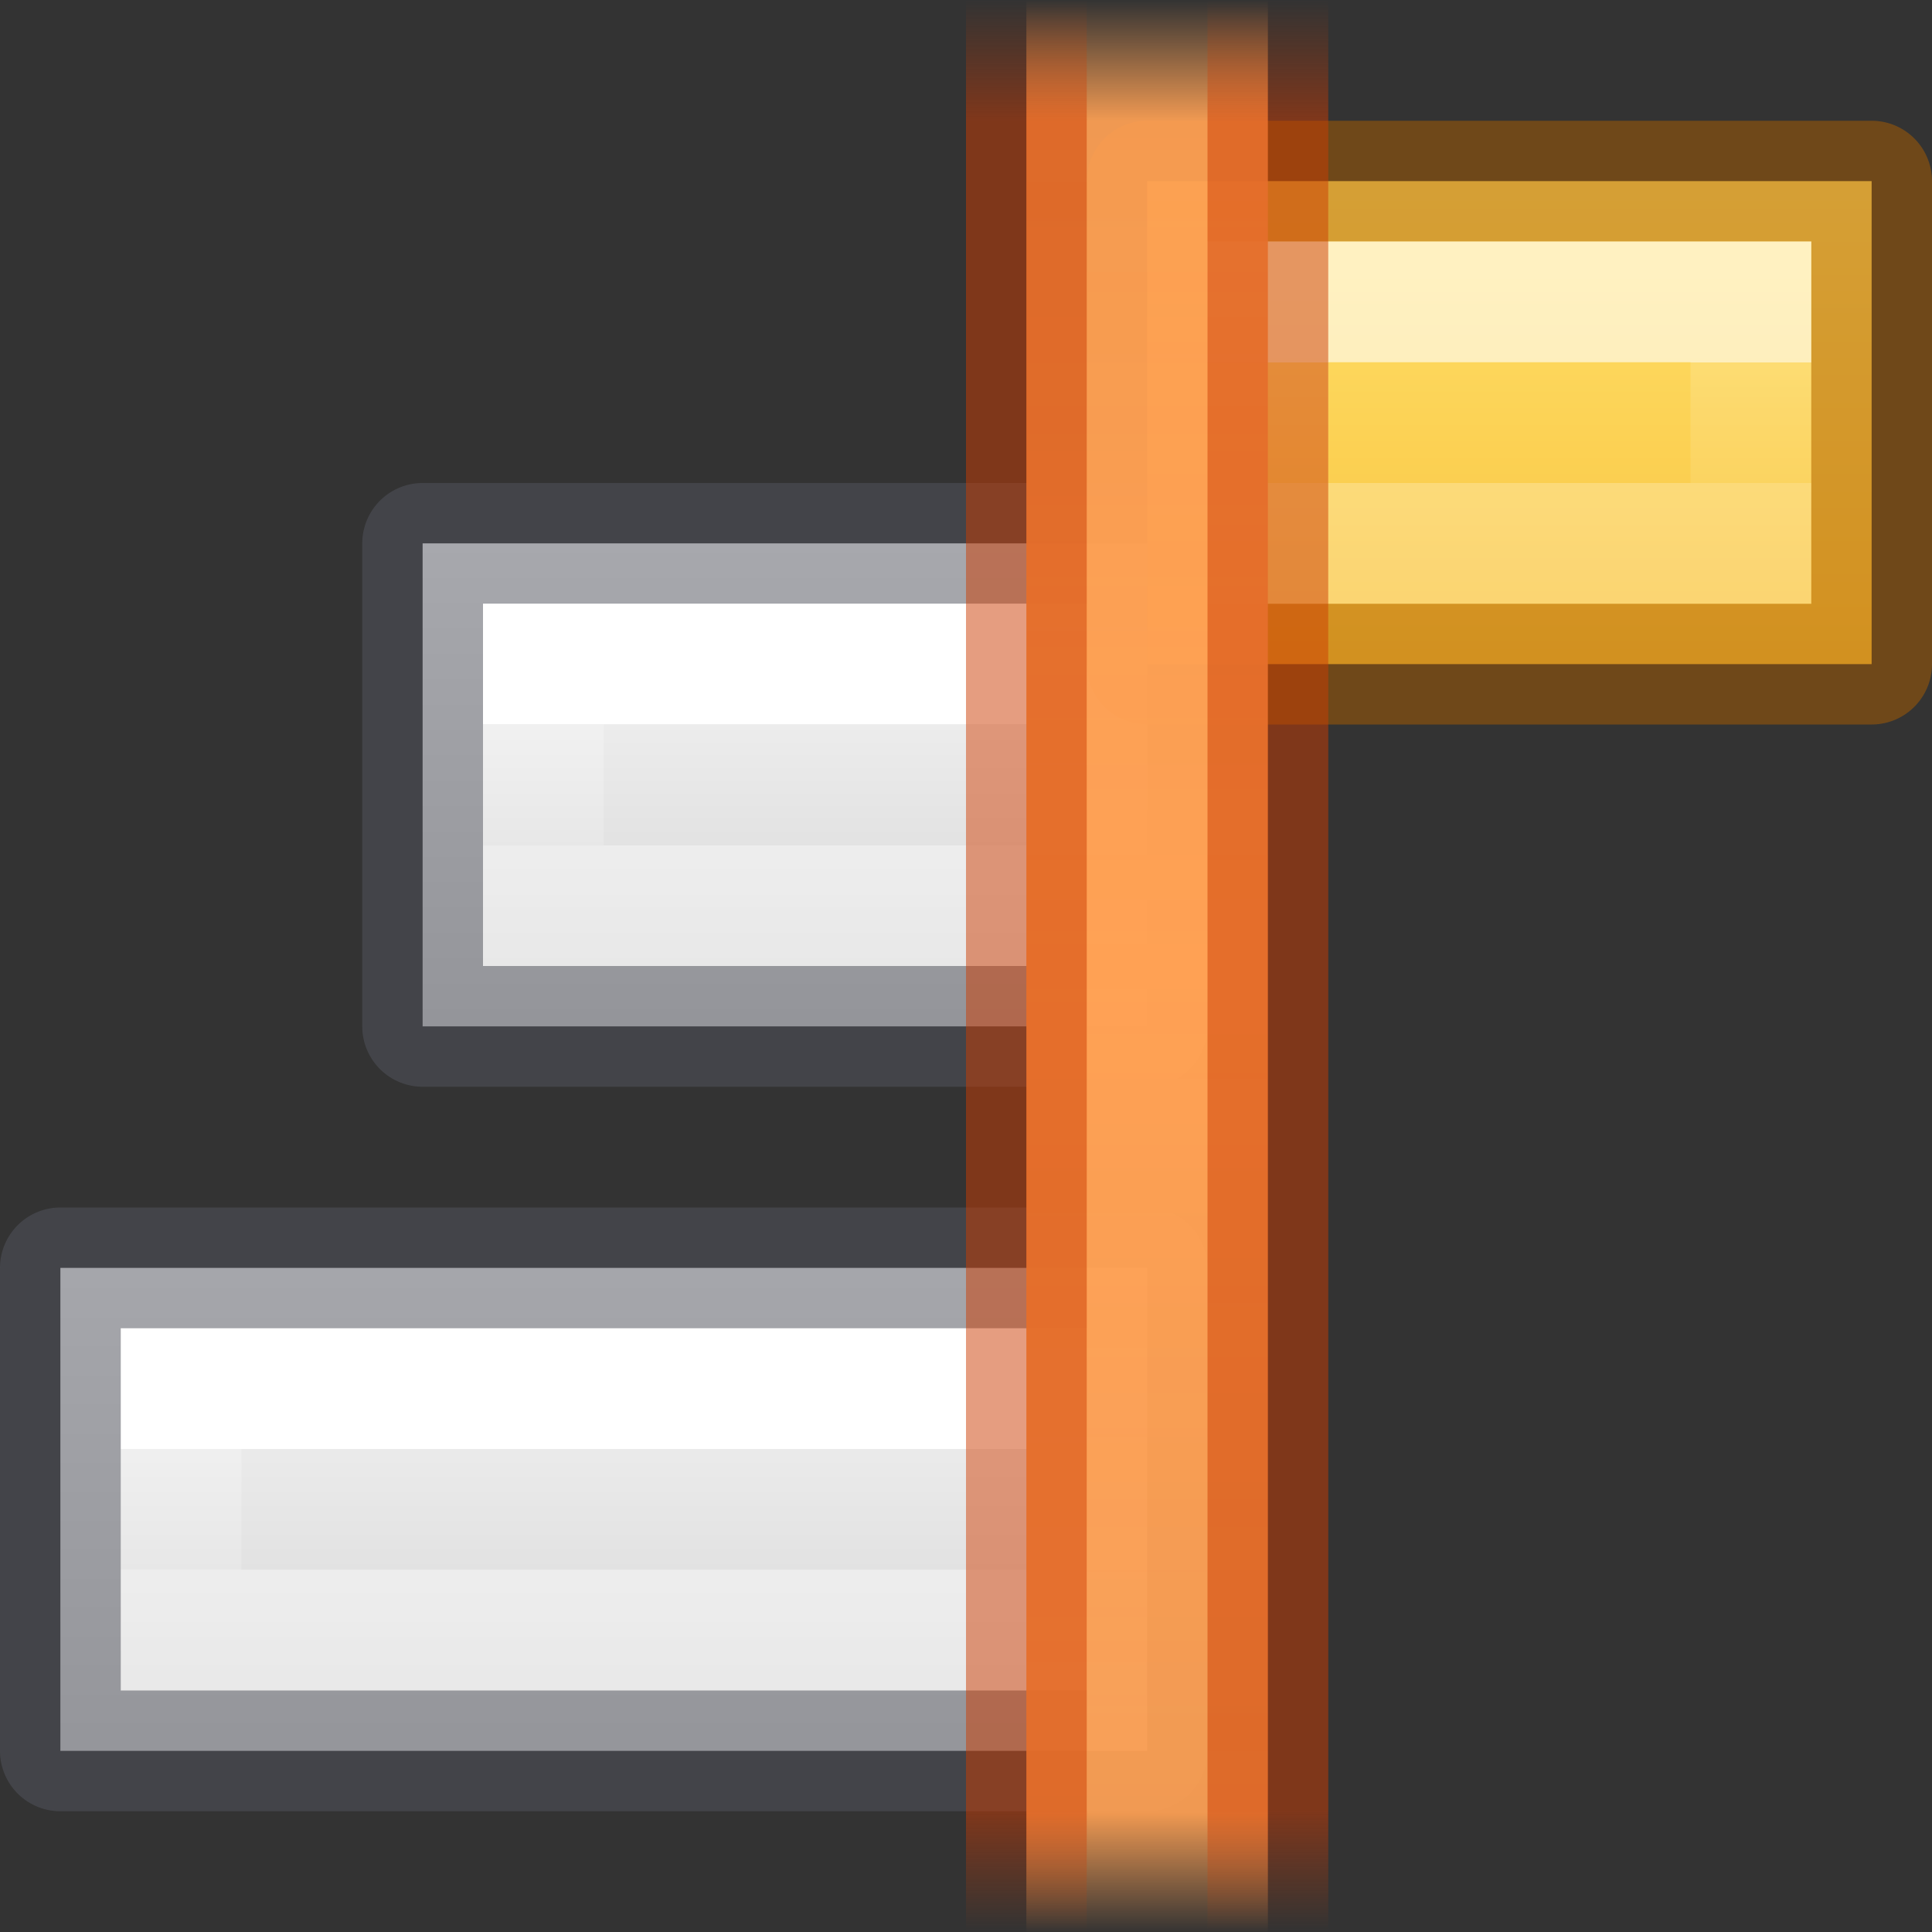 <?xml version="1.0" encoding="UTF-8" standalone="no"?>
<svg
   xmlns:dc="http://purl.org/dc/elements/1.1/"
   xmlns:cc="http://creativecommons.org/ns#"
   xmlns:rdf="http://www.w3.org/1999/02/22-rdf-syntax-ns#"
   xmlns:svg="http://www.w3.org/2000/svg"
   xmlns="http://www.w3.org/2000/svg"
   xmlns:xlink="http://www.w3.org/1999/xlink"
   id="svg57"
   version="1.1"
   width="16"
   height="16">
  <rect width="100%" height="100%" fill="#333333" stroke="none"/>
  <defs
     id="defs61">
    <linearGradient
       y2="41.526"
       y1="6.474"
       x2="24"
       x1="24"
       gradientUnits="userSpaceOnUse"
       gradientTransform="matrix(0.405,0,0,0.514,2.27,-0.324)"
       id="linearGradient4688">
      <stop
         id="stop4680"
         stop-color="#fff"
         offset="0" />
      <stop
         id="stop4682"
         stop-opacity=".235"
         stop-color="#fff"
         offset="0" />
      <stop
         id="stop4684"
         stop-opacity=".157"
         stop-color="#fff"
         offset="1" />
      <stop
         id="stop4686"
         stop-opacity=".392"
         stop-color="#fff"
         offset="1" />
    </linearGradient>
    <linearGradient
       id="linearGradient891">
      <stop
         style="stop-color:#ffe16b;stop-opacity:1"
         offset="0"
         id="stop887" />
      <stop
         style="stop-color:#f9c440;stop-opacity:1"
         offset="1"
         id="stop889" />
    </linearGradient>
    <linearGradient
       id="linearGradient940"
       gradientTransform="matrix(0.405,0,0,0.514,2.27,-0.324)"
       gradientUnits="userSpaceOnUse"
       x1="24"
       x2="24"
       y1="6.474"
       y2="41.526">
      <stop
         offset="0"
         stop-color="#fff"
         id="stop932" />
      <stop
         offset="0"
         stop-color="#fff"
         stop-opacity=".235"
         id="stop934" />
      <stop
         offset="1"
         stop-color="#fff"
         stop-opacity=".157"
         id="stop936" />
      <stop
         offset="1"
         stop-color="#fff"
         stop-opacity=".392"
         id="stop938" />
    </linearGradient>
    <linearGradient
       id="linearGradient930"
       gradientTransform="matrix(0.405,0,0,0.514,2.27,-0.324)"
       gradientUnits="userSpaceOnUse"
       x1="24"
       x2="24"
       y1="6.474"
       y2="41.526">
      <stop
         offset="0"
         stop-color="#fff"
         id="stop922" />
      <stop
         offset="0"
         stop-color="#fff"
         stop-opacity=".235"
         id="stop924" />
      <stop
         offset="1"
         stop-color="#fff"
         stop-opacity=".157"
         id="stop926" />
      <stop
         offset="1"
         stop-color="#fff"
         stop-opacity=".392"
         id="stop928" />
    </linearGradient>
    <linearGradient
       id="linearGradient874"
       gradientTransform="matrix(0.486,0,0,0.456,-34.79,-5.735)"
       gradientUnits="userSpaceOnUse"
       x1="25.132"
       x2="25.132"
       y1="0.985"
       y2="47.013">
      <stop
         style="stop-color:#fafafa;stop-opacity:1"
         offset="0"
         stop-color="#f4f4f4"
         id="stop870" />
      <stop
         style="stop-color:#d4d4d4;stop-opacity:1"
         offset="1"
         stop-color="#dbdbdb"
         id="stop872" />
    </linearGradient>
    <linearGradient
       gradientTransform="matrix(-0.7,0,0,-0.4,-47.15,-69.1)"
       y2="-205.25"
       y1="-202.75"
       xlink:href="#linearGradient4688"
       x2="-74"
       x1="-74"
       gradientUnits="userSpaceOnUse"
       id="e-9" />
    <linearGradient
       gradientTransform="matrix(-0.75,0,0,-0.571,-50.875,-104.071)"
       y2="-208"
       y1="-200"
       xlink:href="#linearGradient874"
       x2="-70"
       x1="-70"
       gradientUnits="userSpaceOnUse"
       id="f-7" />
    <linearGradient
       xlink:href="#linearGradient891"
       id="linearGradient893"
       x1="-4.384"
       y1="2.571"
       x2="-4.384"
       y2="7.557"
       gradientUnits="userSpaceOnUse"
       gradientTransform="matrix(0.857,0,0,0.8,-9.505,-0.534)" />
    <linearGradient
       id="linearGradient987-5">
      <stop
         id="stop983-3"
         offset="0"
         style="stop-color:#cc3b02;stop-opacity:1;" />
      <stop
         style="stop-color:#cc3b02;stop-opacity:1"
         offset="0.875"
         id="stop991-5" />
      <stop
         id="stop985-6"
         offset="1"
         style="stop-color:#cc3b02;stop-opacity:0;" />
    </linearGradient>
    <linearGradient
       id="linearGradient951-2">
      <stop
         id="stop947-9"
         offset="0"
         style="stop-color:#ffa154;stop-opacity:1;" />
      <stop
         style="stop-color:#ffa154;stop-opacity:0.926"
         offset="0.875"
         id="stop955-1" />
      <stop
         id="stop949-2"
         offset="1"
         style="stop-color:#ffa154;stop-opacity:0;" />
    </linearGradient>
    <linearGradient
       gradientTransform="matrix(-1,0,0,0.797,13,-1.558)"
       spreadMethod="reflect"
       gradientUnits="userSpaceOnUse"
       y2="1.957"
       x2="3.552"
       y1="12"
       x1="3.552"
       id="linearGradient953-9"
       xlink:href="#linearGradient951-2" />
    <linearGradient
       gradientTransform="matrix(-1,0,0,0.727,13,-0.727)"
       spreadMethod="reflect"
       gradientUnits="userSpaceOnUse"
       y2="1"
       x2="3.624"
       y1="12"
       x1="3.624"
       id="linearGradient989-3"
       xlink:href="#linearGradient987-5" />
    <linearGradient
       gradientTransform="matrix(-0.4,0,0,-0.4,-17.3,-78.1)"
       y2="-205.25"
       y1="-202.75"
       xlink:href="#linearGradient4688"
       x2="-74"
       x1="-74"
       gradientUnits="userSpaceOnUse"
       id="e-9-2" />
    <linearGradient
       gradientTransform="matrix(-0.4,0,0,-0.4,-23.3,-75.1)"
       y2="-205.25"
       y1="-202.75"
       xlink:href="#linearGradient4688"
       x2="-74"
       x1="-74"
       gradientUnits="userSpaceOnUse"
       id="e-9-2-7" />
    <linearGradient
       xlink:href="#linearGradient874"
       id="linearGradient893-3"
       x1="-4.384"
       y1="2.571"
       x2="-4.384"
       y2="7.557"
       gradientUnits="userSpaceOnUse"
       gradientTransform="matrix(0.857,0,0,0.8,-3.505,2.466)" />
  </defs>
  <linearGradient
     y2="47.013"
     y1="0.985"
     x2="25.132"
     x1="25.132"
     gradientUnits="userSpaceOnUse"
     gradientTransform="matrix(0.486,0,0,0.456,-34.79,-5.735)"
     id="a">
    <stop
       id="stop2"
       stop-color="#f4f4f4"
       offset="0" />
    <stop
       id="stop4"
       stop-color="#dbdbdb"
       offset="1" />
  </linearGradient>
  <linearGradient
     y2="2.906"
     y1="50.786"
     x2="-51.786"
     x1="-51.786"
     gradientUnits="userSpaceOnUse"
     gradientTransform="matrix(0.254,0,0,0.305,-43.522,-5.539)"
     id="b">
    <stop
       id="stop7"
       stop-opacity=".34"
       offset="0" />
    <stop
       id="stop9"
       stop-opacity=".247"
       offset="1" />
  </linearGradient>
  <linearGradient
     y2="41.526"
     y1="6.474"
     x2="24"
     x1="24"
     gradientUnits="userSpaceOnUse"
     gradientTransform="matrix(0.405,0,0,0.514,2.27,-0.324)"
     id="c">
    <stop
       id="stop12"
       stop-color="#fff"
       offset="0" />
    <stop
       id="stop14"
       stop-opacity=".235"
       stop-color="#fff"
       offset=".058" />
    <stop
       id="stop16"
       stop-opacity=".157"
       stop-color="#fff"
       offset="1" />
    <stop
       id="stop18"
       stop-opacity=".392"
       stop-color="#fff"
       offset="1" />
  </linearGradient>
  <linearGradient
     y2="-200"
     y1="-208"
     xlink:href="#b"
     x2="-74"
     x1="-74"
     gradientUnits="userSpaceOnUse"
     id="d" />
  <linearGradient
     gradientTransform="matrix(0.429,0,0,-0.582,41,-112.508)"
     y2="-205.875"
     y1="-202.125"
     xlink:href="#linearGradient940"
     x2="-74"
     x1="-74"
     gradientUnits="userSpaceOnUse"
     id="e" />
  <linearGradient
     gradientTransform="matrix(0.476,0,0,-0.623,44.548,-120.987)"
     y2="-208"
     y1="-200"
     xlink:href="#linearGradient874"
     x2="-70"
     x1="-70"
     gradientUnits="userSpaceOnUse"
     id="f" />
  <linearGradient
     y2="137"
     y1="129"
     xlink:href="#b"
     x2="-480"
     x1="-480"
     gradientUnits="userSpaceOnUse"
     id="g" />
  <linearGradient
     gradientTransform="matrix(0.667,0,0,-0.714,335.831,113.945)"
     y2="129"
     y1="137"
     xlink:href="#linearGradient874"
     x2="-476"
     x1="-476"
     gradientUnits="userSpaceOnUse"
     id="h" />
  <linearGradient
     gradientTransform="matrix(0.625,0,0,-0.6,315.81,98.795)"
     y2="131.333"
     y1="134.667"
     xlink:href="#linearGradient930"
     x2="-479"
     x1="-479"
     gradientUnits="userSpaceOnUse"
     id="i" />
  <linearGradient
     id="j">
    <stop
       id="stop27"
       stop-color="#ce5c00"
       offset="0" />
    <stop
       id="stop29"
       stop-opacity="0"
       stop-color="#ce5c00"
       offset="1" />
  </linearGradient>
  <linearGradient
     y2="489.359"
     y1="489.359"
     xlink:href="#j"
     x2="186.937"
     x1="187.609"
     gradientUnits="userSpaceOnUse"
     gradientTransform="rotate(180,198,490.5)"
     id="k" />
  <linearGradient
     id="l">
    <stop
       id="stop33"
       stop-color="#fcaf3e"
       offset="0" />
    <stop
       id="stop35"
       stop-opacity="0"
       stop-color="#fcaf3e"
       offset="1" />
  </linearGradient>
  <linearGradient
     y2="489.547"
     y1="489.547"
     xlink:href="#l"
     x2="187.172"
     x1="187.816"
     gradientUnits="userSpaceOnUse"
     gradientTransform="rotate(180,198,490.5)"
     id="m" />
  <linearGradient
     y2="489.359"
     y1="489.359"
     xlink:href="#j"
     x2="186.937"
     x1="187.609"
     gradientUnits="userSpaceOnUse"
     id="n" />
  <linearGradient
     y2="489.547"
     y1="489.547"
     xlink:href="#l"
     x2="187.172"
     x1="187.816"
     gradientUnits="userSpaceOnUse"
     id="o" />
  <rect
     transform="scale(-1,1)"
     style="opacity:1;vector-effect:none;fill:url(#linearGradient893-3);fill-opacity:1;stroke:none;stroke-width:1;stroke-linecap:butt;stroke-linejoin:miter;stroke-miterlimit:4;stroke-dasharray:none;stroke-dashoffset:0;stroke-opacity:1;marker:none;paint-order:normal"
     id="rect883-0"
     width="6"
     height="4"
     x="-9.5"
     y="4.5"
     rx="0"
     ry="0" />
  <path
     style="opacity:0.5;vector-effect:none;fill:none;fill-opacity:1;stroke:#555761;stroke-width:1;stroke-linecap:butt;stroke-linejoin:round;stroke-miterlimit:3;stroke-dasharray:none;stroke-dashoffset:0;stroke-opacity:1"
     id="path41-2-7-6"
     stroke-miterlimit="3"
     d="M 9.5,8.5 H 3.5 v -4 h 6 z" />
  <path
     id="path43-8-4-3"
     stroke-miterlimit="3"
     d="M 8.5,7.5 H 4.5 v -2 h 4 z"
     style="opacity:1;fill:none;stroke:url(#e-9-2-7);stroke-width:1;stroke-miterlimit:3" />
  <rect
     transform="scale(-1,1)"
     style="opacity:1;vector-effect:none;fill:url(#linearGradient893);fill-opacity:1;stroke:none;stroke-width:1;stroke-linecap:butt;stroke-linejoin:miter;stroke-miterlimit:4;stroke-dasharray:none;stroke-dashoffset:0;stroke-opacity:1;marker:none;paint-order:normal"
     id="rect883"
     width="6"
     height="4"
     x="-15.5"
     y="1.5"
     rx="0"
     ry="0" />
  <path
     style="opacity:0.5;fill:none;stroke:#ad5f00;stroke-width:1;stroke-linejoin:round;stroke-miterlimit:3"
     id="path41-2-7"
     stroke-miterlimit="3"
     d="M 15.5,5.5 H 9.5 v -4 H 15.5 Z" />
  <path
     id="path43-8-4"
     stroke-miterlimit="3"
     d="m 14.5,4.5 h -4 v -2 h 4 z"
     style="opacity:0.6;fill:none;stroke:url(#e-9-2);stroke-width:1;stroke-miterlimit:3" />
  <path
     style="fill:url(#f-7);stroke:none;stroke-width:1;stroke-linejoin:round;stroke-miterlimit:3"
     id="path41-22"
     stroke-miterlimit="3"
     d="m 9.5,14.5 h -9 v -4 h 9 z" />
  <path
     id="path43-8"
     stroke-miterlimit="3"
     d="M 8.5,13.5 H 1.5 v -2 h 7 z"
     style="fill:none;stroke:url(#e-9);stroke-width:1;stroke-miterlimit:3" />
  <path
     style="opacity:0.5;fill:none;stroke:#555761;stroke-width:1;stroke-linejoin:round;stroke-miterlimit:3"
     id="path41-2-9"
     stroke-miterlimit="3"
     d="m 9.5,14.5 h -9 v -4 h 9 z" />
  <path
     style="opacity:1;vector-effect:none;fill:url(#linearGradient953-9);fill-opacity:1;stroke:none;stroke-width:1;stroke-linecap:butt;stroke-linejoin:miter;stroke-miterlimit:4;stroke-dasharray:none;stroke-dashoffset:0;stroke-opacity:1;marker:none;paint-order:normal"
     d="M 10.5,2.9e-7 H 8.5 V 16 h 2 z"
     id="rect935-6" />
  <path
     style="opacity:0.5;vector-effect:none;fill:none;fill-opacity:1;stroke:url(#linearGradient989-3);stroke-width:1;stroke-linecap:butt;stroke-linejoin:miter;stroke-miterlimit:4;stroke-dasharray:none;stroke-dashoffset:0;stroke-opacity:1;marker:none;paint-order:normal"
     d="M 8.5,2.9e-7 V 16 m 2,0 V 2.9e-7"
     id="rect935-0-1" />
</svg>
